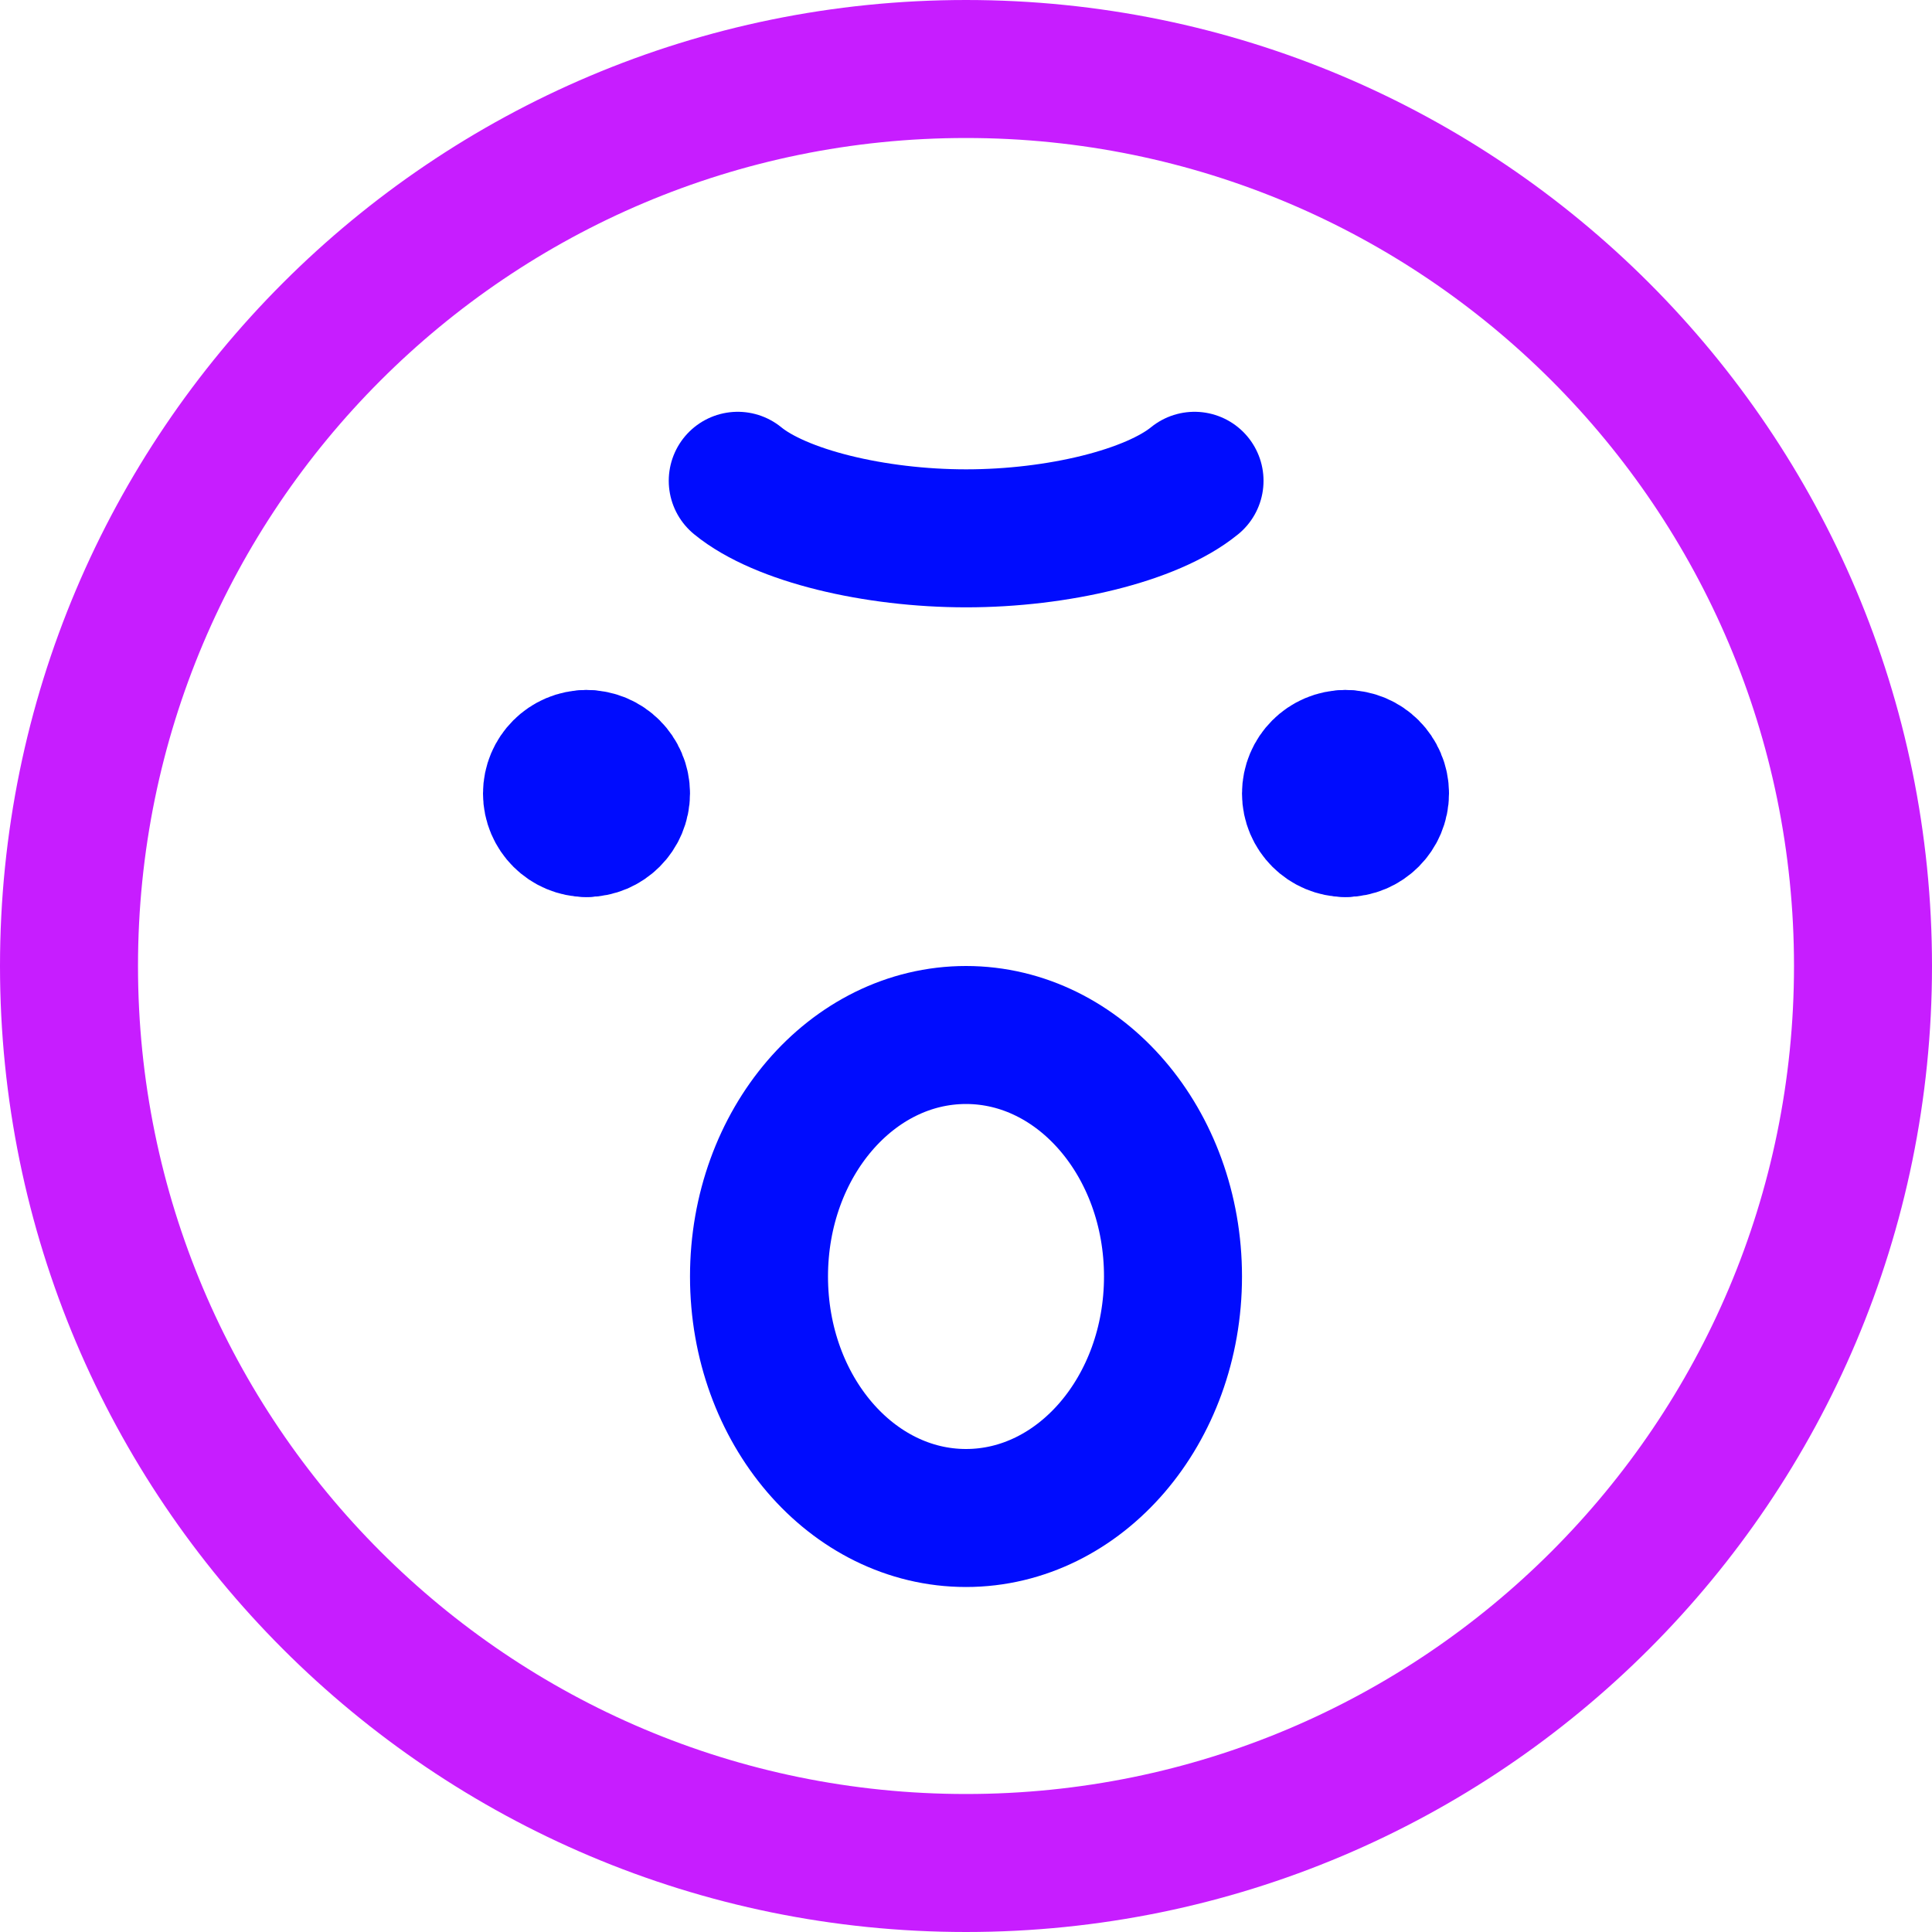 <svg xmlns="http://www.w3.org/2000/svg" fill="none" viewBox="0 0 14 14" id="Smiley-Angry--Streamline-Core-Neon">
  <desc>
    Smiley Angry Streamline Icon: https://streamlinehq.com
  </desc>
  <g id="smiley-angry">
    <path id="Vector" stroke="#000cfe" stroke-linecap="round" stroke-linejoin="round" d="M7 11c0.828 0 1.5 -0.783 1.5 -1.75S7.828 7.5 7 7.5s-1.5 0.783 -1.5 1.75S6.172 11 7 11Z" stroke-width="1"></path>
    <path id="Vector_2" stroke="#c71dff" stroke-linecap="round" stroke-linejoin="round" d="M7 13.5c3.59 0 6.5 -2.91 6.5 -6.5C13.5 3.41 10.59 0.5 7 0.5 3.41 0.5 0.5 3.41 0.5 7c0 3.59 2.91 6.5 6.5 6.5Z" stroke-width="1"></path>
    <g id="Group 623">
      <path id="Vector_3" stroke="#000cfe" stroke-linecap="round" stroke-linejoin="round" d="M4.25 6C4.112 6 4 5.888 4 5.75s0.112 -0.25 0.25 -0.25" stroke-width="1"></path>
      <path id="Vector_4" stroke="#000cfe" stroke-linecap="round" stroke-linejoin="round" d="M4.25 6c0.138 0 0.25 -0.112 0.25 -0.25s-0.112 -0.25 -0.25 -0.25" stroke-width="1"></path>
    </g>
    <g id="Group 624">
      <path id="Vector_5" stroke="#000cfe" stroke-linecap="round" stroke-linejoin="round" d="M9.75 6c-0.138 0 -0.25 -0.112 -0.25 -0.25s0.112 -0.25 0.25 -0.25" stroke-width="1"></path>
      <path id="Vector_6" stroke="#000cfe" stroke-linecap="round" stroke-linejoin="round" d="M9.75 6c0.138 0 0.25 -0.112 0.25 -0.25s-0.112 -0.25 -0.25 -0.25" stroke-width="1"></path>
    </g>
    <path id="Vector 559" stroke="#000cfe" stroke-linecap="round" stroke-linejoin="round" d="M5.346 3.484c0.31 0.254 0.993 0.417 1.655 0.417 0.662 0 1.344 -0.163 1.655 -0.417" stroke-width="1"></path>
  </g>
</svg>